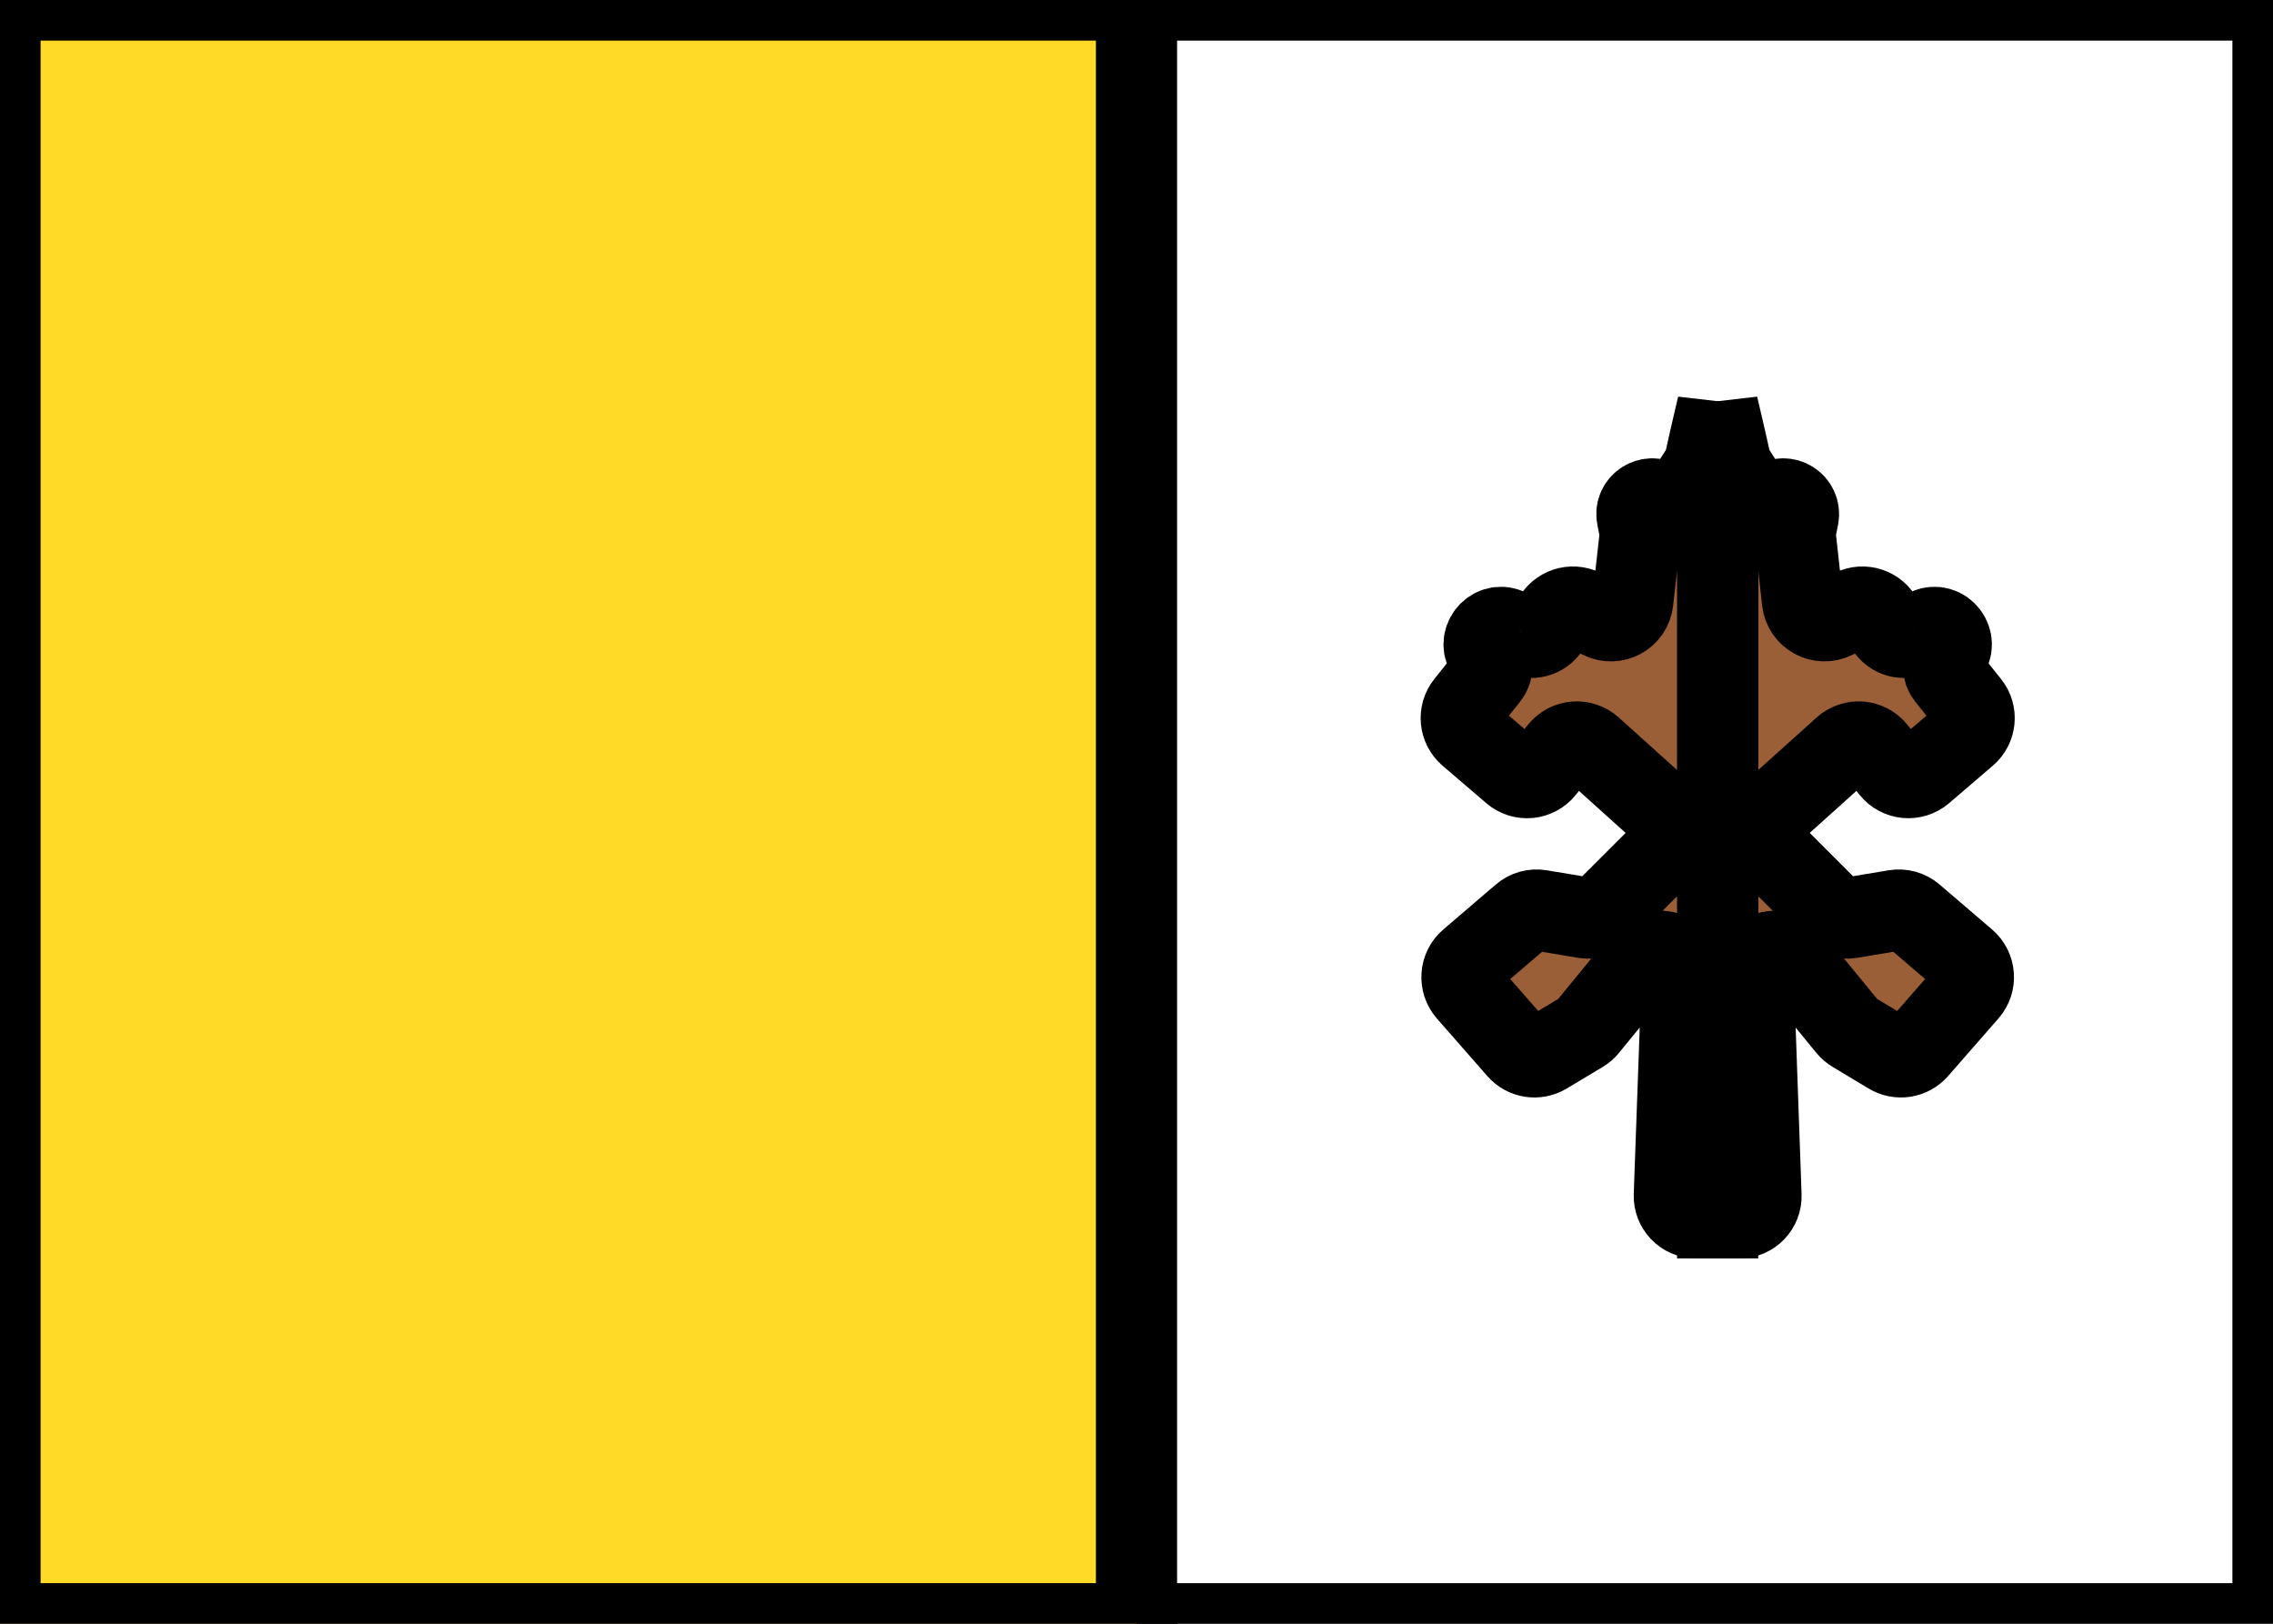 <svg xmlns="http://www.w3.org/2000/svg" fill="none" viewBox="0 0 28 20" stroke="currentColor" aria-hidden="true">
  <rect x="0" y="0" width="28" height="20" fill="#333333" stroke="none"/>
  <g clip-path="url(#clip0_15_137)">
    <rect width="28" height="20" fill="white"/>
    <path fill="#9B5F38" d="M21.596 11.999L21.693 14.723C21.699 14.874 21.578 15 21.427 15C21.279 15 21.159 15 21.159 15V5C21.159 5 21.277 5.501 21.315 5.681C21.323 5.717 21.337 5.752 21.357 5.783L21.59 6.146C21.653 6.229 21.771 6.246 21.854 6.183C21.992 6.08 22.185 6.201 22.151 6.371L22.119 6.53C22.114 6.555 22.113 6.581 22.116 6.607L22.204 7.404C22.225 7.592 22.427 7.702 22.596 7.618L22.82 7.506C22.954 7.439 23.118 7.493 23.185 7.627L23.226 7.71C23.287 7.832 23.433 7.884 23.558 7.829L23.744 7.747C23.945 7.657 24.129 7.901 23.988 8.07C23.925 8.146 23.924 8.255 23.985 8.333L24.259 8.675C24.351 8.789 24.335 8.956 24.224 9.051L23.685 9.513C23.568 9.613 23.392 9.596 23.296 9.476L23.107 9.241C23.01 9.119 22.829 9.104 22.713 9.209L21.78 10.048C21.665 10.152 21.66 10.332 21.77 10.443L22.556 11.229C22.618 11.291 22.707 11.319 22.793 11.305L23.346 11.213C23.425 11.2 23.507 11.222 23.568 11.275L24.215 11.829C24.329 11.928 24.342 12.101 24.242 12.215L23.621 12.925C23.534 13.024 23.389 13.047 23.276 12.979L22.832 12.712C22.805 12.696 22.781 12.676 22.761 12.651L22.078 11.817C21.913 11.615 21.587 11.738 21.596 11.999Z"/>
    <path fill="#9B5F38" d="M20.723 11.999L20.625 14.723C20.62 14.874 20.741 15 20.892 15C21.04 15 21.159 15 21.159 15V5C21.159 5 21.041 5.501 21.003 5.681C20.995 5.717 20.981 5.752 20.961 5.783L20.728 6.146C20.666 6.229 20.548 6.246 20.465 6.183C20.327 6.08 20.134 6.201 20.168 6.371L20.2 6.53C20.205 6.555 20.206 6.581 20.203 6.607L20.114 7.404C20.093 7.593 19.892 7.702 19.722 7.618L19.499 7.506C19.364 7.439 19.201 7.493 19.134 7.627L19.092 7.71C19.031 7.832 18.885 7.884 18.76 7.829L18.575 7.747C18.374 7.657 18.19 7.901 18.331 8.07C18.394 8.146 18.395 8.256 18.333 8.333L18.06 8.675C17.968 8.789 17.984 8.956 18.095 9.051L18.634 9.513C18.75 9.613 18.927 9.597 19.023 9.476L19.211 9.241C19.309 9.119 19.489 9.104 19.606 9.209L20.538 10.048C20.654 10.152 20.659 10.333 20.549 10.443L19.762 11.229C19.7 11.291 19.612 11.319 19.525 11.305L18.973 11.213C18.893 11.2 18.812 11.222 18.751 11.275L18.104 11.829C17.989 11.928 17.977 12.101 18.076 12.215L18.698 12.925C18.784 13.024 18.929 13.047 19.042 12.979L19.487 12.712C19.514 12.696 19.538 12.676 19.557 12.651L20.24 11.817C20.405 11.615 20.732 11.738 20.723 11.999Z"/>
    <rect width="14" height="20" fill="#FFDA27"/>
  </g>
  <defs>
    <clipPath id="clip0_15_137">
      <rect width="28" height="20" fill="white"/>
    </clipPath>
  </defs>
</svg>
